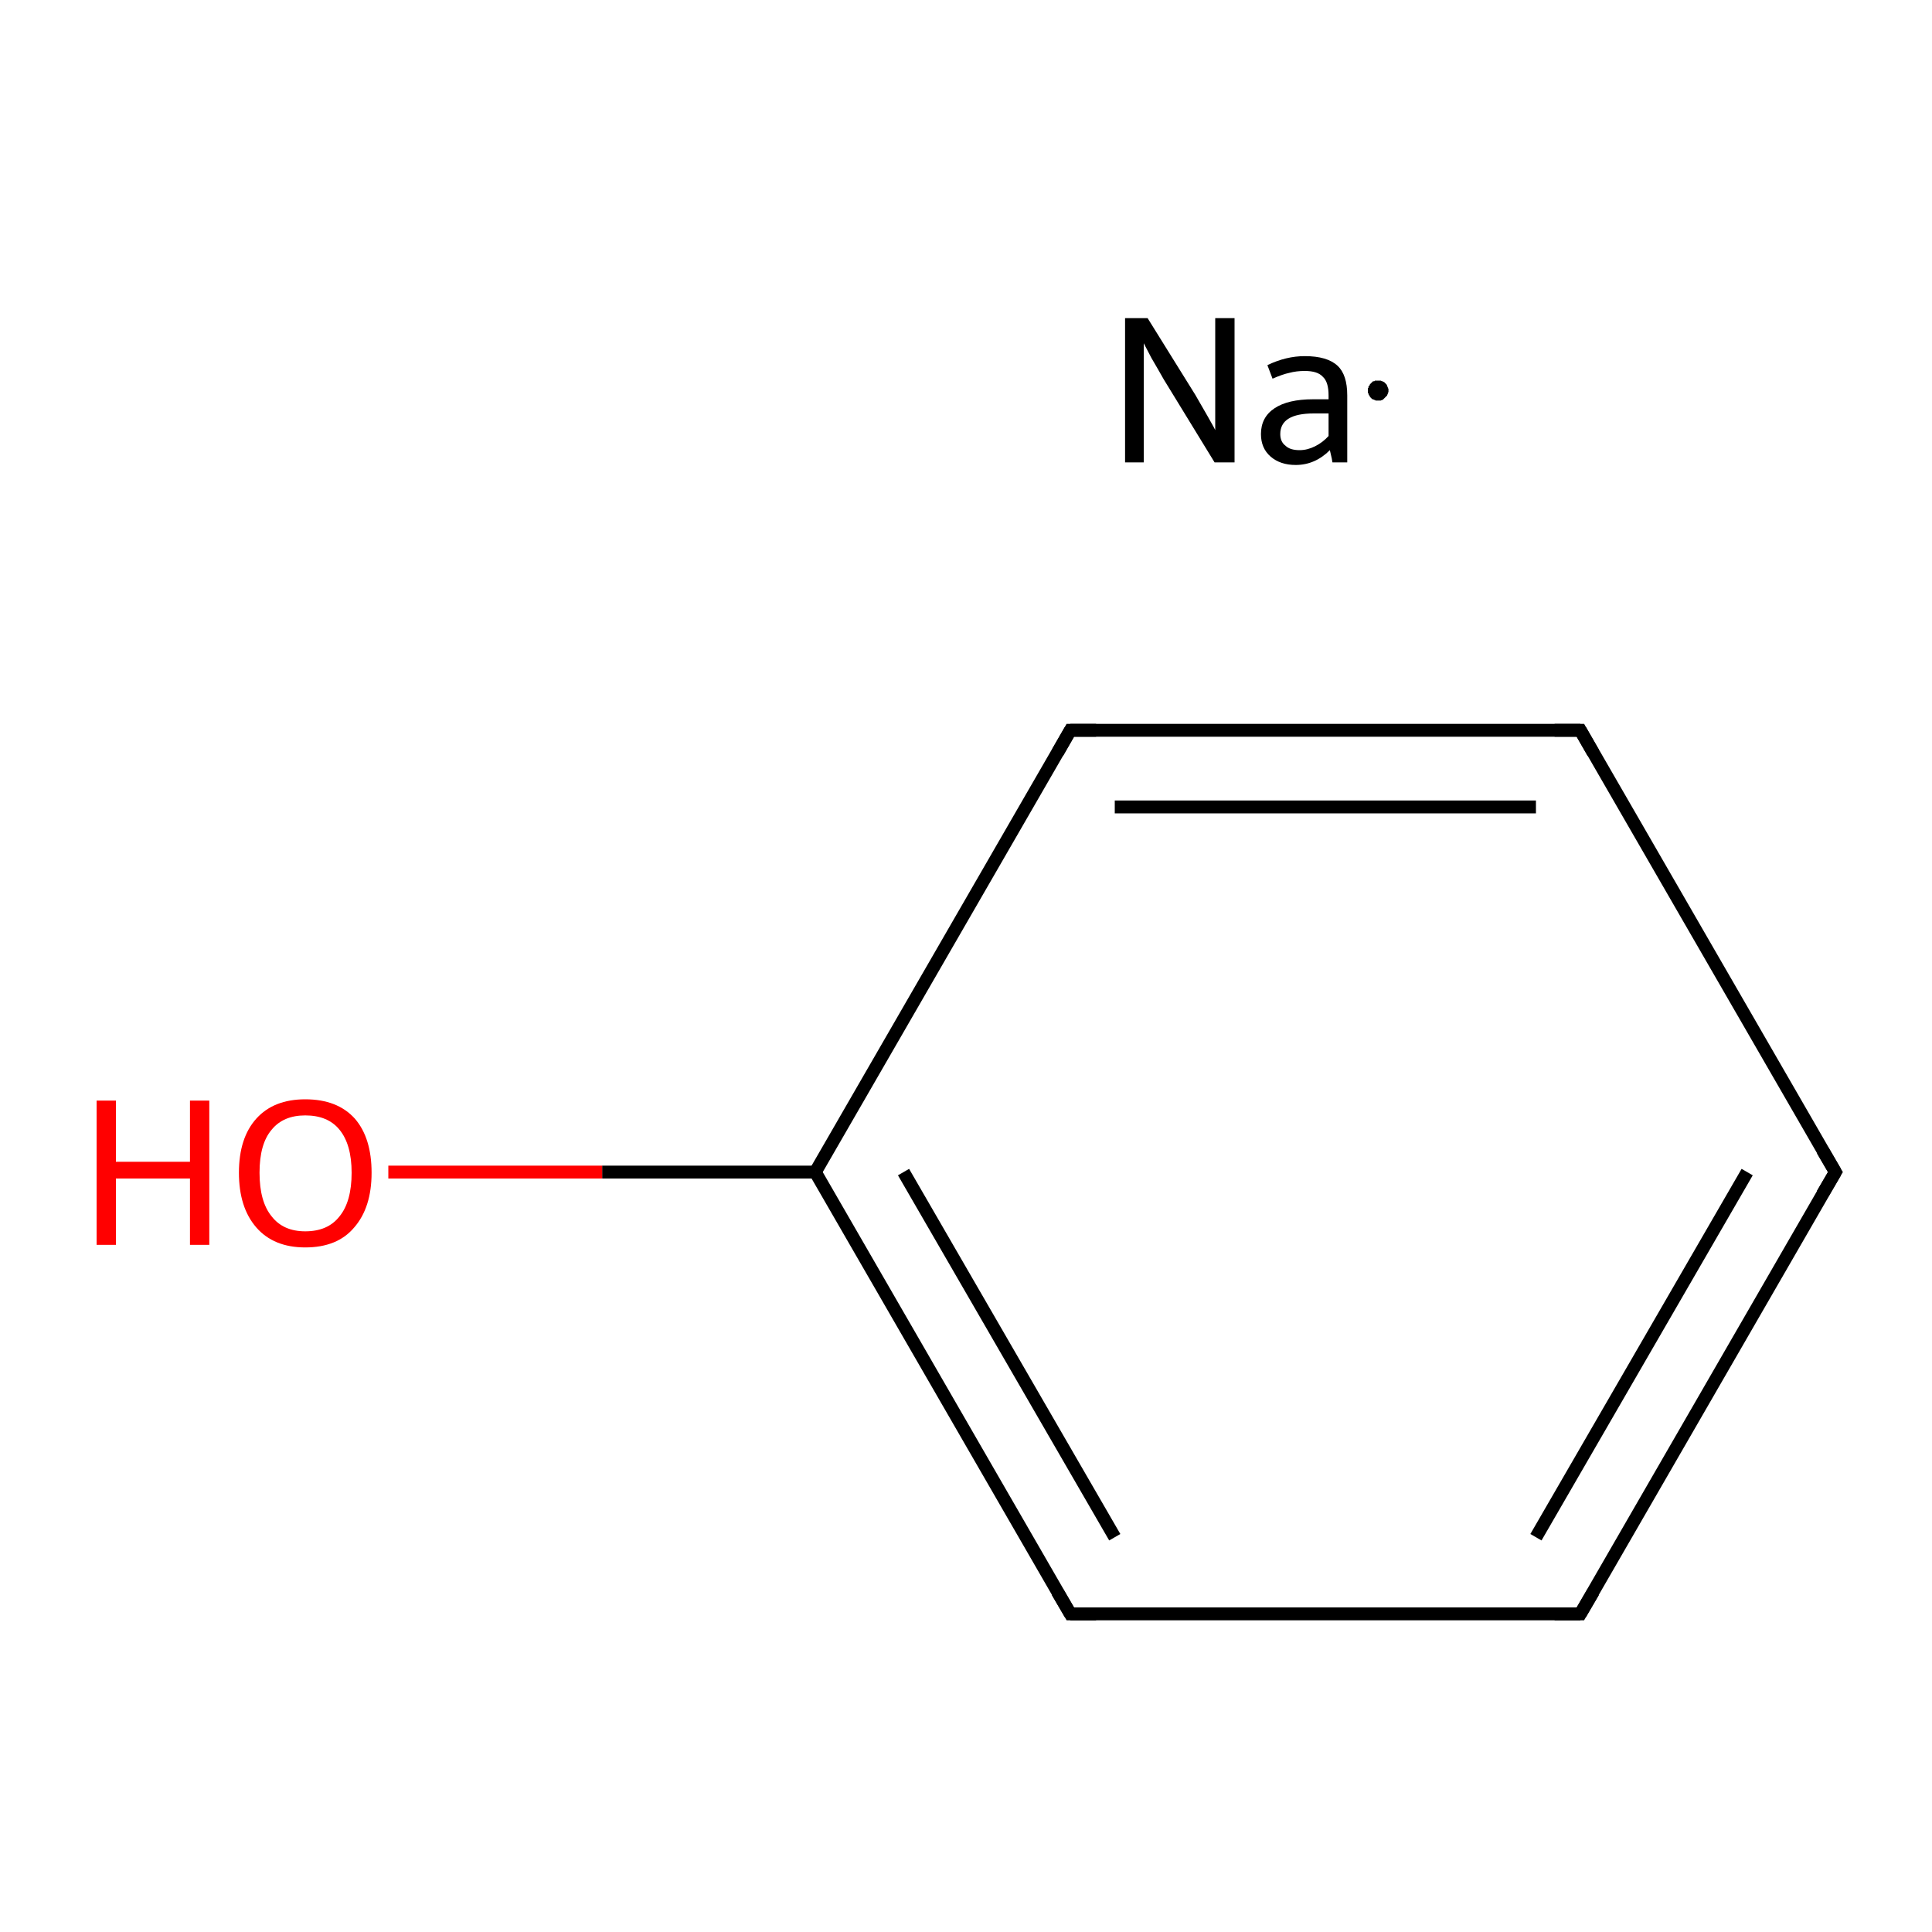 <?xml version='1.0' encoding='iso-8859-1'?>
<svg version='1.1' baseProfile='full'
              xmlns='http://www.w3.org/2000/svg'
                      xmlns:rdkit='http://www.rdkit.org/xml'
                      xmlns:xlink='http://www.w3.org/1999/xlink'
                  xml:space='preserve'
width='300px' height='300px' viewBox='0 0 300 300'>
<!-- END OF HEADER -->
<rect style='opacity:1.0;fill:#FFFFFF;stroke:none' width='300.0' height='300.0' x='0.0' y='0.0'> </rect>
<path class='bond-0 atom-0 atom-1' d='M 285.0,182.0 L 245.4,250.6' style='fill:none;fill-rule:evenodd;stroke:#000000;stroke-width:2.0px;stroke-linecap:butt;stroke-linejoin:miter;stroke-opacity:1' />
<path class='bond-0 atom-0 atom-1' d='M 271.3,182.0 L 238.5,238.7' style='fill:none;fill-rule:evenodd;stroke:#000000;stroke-width:2.0px;stroke-linecap:butt;stroke-linejoin:miter;stroke-opacity:1' />
<path class='bond-1 atom-1 atom-2' d='M 245.4,250.6 L 166.2,250.6' style='fill:none;fill-rule:evenodd;stroke:#000000;stroke-width:2.0px;stroke-linecap:butt;stroke-linejoin:miter;stroke-opacity:1' />
<path class='bond-2 atom-2 atom-3' d='M 166.2,250.6 L 126.6,182.0' style='fill:none;fill-rule:evenodd;stroke:#000000;stroke-width:2.0px;stroke-linecap:butt;stroke-linejoin:miter;stroke-opacity:1' />
<path class='bond-2 atom-2 atom-3' d='M 173.1,238.7 L 140.3,182.0' style='fill:none;fill-rule:evenodd;stroke:#000000;stroke-width:2.0px;stroke-linecap:butt;stroke-linejoin:miter;stroke-opacity:1' />
<path class='bond-3 atom-3 atom-4' d='M 126.6,182.0 L 166.2,113.4' style='fill:none;fill-rule:evenodd;stroke:#000000;stroke-width:2.0px;stroke-linecap:butt;stroke-linejoin:miter;stroke-opacity:1' />
<path class='bond-4 atom-4 atom-5' d='M 166.2,113.4 L 245.4,113.4' style='fill:none;fill-rule:evenodd;stroke:#000000;stroke-width:2.0px;stroke-linecap:butt;stroke-linejoin:miter;stroke-opacity:1' />
<path class='bond-4 atom-4 atom-5' d='M 173.1,125.3 L 238.5,125.3' style='fill:none;fill-rule:evenodd;stroke:#000000;stroke-width:2.0px;stroke-linecap:butt;stroke-linejoin:miter;stroke-opacity:1' />
<path class='bond-5 atom-3 atom-6' d='M 126.6,182.0 L 93.5,182.0' style='fill:none;fill-rule:evenodd;stroke:#000000;stroke-width:2.0px;stroke-linecap:butt;stroke-linejoin:miter;stroke-opacity:1' />
<path class='bond-5 atom-3 atom-6' d='M 93.5,182.0 L 60.3,182.0' style='fill:none;fill-rule:evenodd;stroke:#FF0000;stroke-width:2.0px;stroke-linecap:butt;stroke-linejoin:miter;stroke-opacity:1' />
<path class='bond-6 atom-5 atom-0' d='M 245.4,113.4 L 285.0,182.0' style='fill:none;fill-rule:evenodd;stroke:#000000;stroke-width:2.0px;stroke-linecap:butt;stroke-linejoin:miter;stroke-opacity:1' />
<path d='M 283.0,185.4 L 285.0,182.0 L 283.0,178.6' style='fill:none;stroke:#000000;stroke-width:2.0px;stroke-linecap:butt;stroke-linejoin:miter;stroke-miterlimit:10;stroke-opacity:1;' />
<path d='M 247.4,247.2 L 245.4,250.6 L 241.4,250.6' style='fill:none;stroke:#000000;stroke-width:2.0px;stroke-linecap:butt;stroke-linejoin:miter;stroke-miterlimit:10;stroke-opacity:1;' />
<path d='M 170.2,250.6 L 166.2,250.6 L 164.2,247.2' style='fill:none;stroke:#000000;stroke-width:2.0px;stroke-linecap:butt;stroke-linejoin:miter;stroke-miterlimit:10;stroke-opacity:1;' />
<path d='M 164.2,116.9 L 166.2,113.4 L 170.2,113.4' style='fill:none;stroke:#000000;stroke-width:2.0px;stroke-linecap:butt;stroke-linejoin:miter;stroke-miterlimit:10;stroke-opacity:1;' />
<path d='M 241.4,113.4 L 245.4,113.4 L 247.4,116.9' style='fill:none;stroke:#000000;stroke-width:2.0px;stroke-linecap:butt;stroke-linejoin:miter;stroke-miterlimit:10;stroke-opacity:1;' />
<path class='atom-6' d='M 15.0 170.9
L 18.0 170.9
L 18.0 180.4
L 29.5 180.4
L 29.5 170.9
L 32.5 170.9
L 32.5 193.3
L 29.5 193.3
L 29.5 183.0
L 18.0 183.0
L 18.0 193.3
L 15.0 193.3
L 15.0 170.9
' fill='#FF0000'/>
<path class='atom-6' d='M 37.1 182.1
Q 37.1 176.7, 39.8 173.7
Q 42.5 170.7, 47.4 170.7
Q 52.4 170.7, 55.1 173.7
Q 57.7 176.7, 57.7 182.1
Q 57.7 187.5, 55.0 190.6
Q 52.4 193.7, 47.4 193.7
Q 42.5 193.7, 39.8 190.6
Q 37.1 187.5, 37.1 182.1
M 47.4 191.2
Q 50.9 191.2, 52.7 188.9
Q 54.6 186.6, 54.6 182.1
Q 54.6 177.7, 52.7 175.4
Q 50.9 173.2, 47.4 173.2
Q 44.0 173.2, 42.2 175.4
Q 40.3 177.6, 40.3 182.1
Q 40.3 186.6, 42.2 188.9
Q 44.0 191.2, 47.4 191.2
' fill='#FF0000'/>
<path class='atom-7' d='M 178.2 49.4
L 185.6 61.3
Q 186.3 62.5, 187.5 64.6
Q 188.7 66.7, 188.7 66.8
L 188.7 49.4
L 191.7 49.4
L 191.7 71.8
L 188.6 71.8
L 180.7 58.9
Q 179.8 57.3, 178.8 55.6
Q 177.9 53.9, 177.6 53.3
L 177.6 71.8
L 174.7 71.8
L 174.7 49.4
L 178.2 49.4
' fill='#000000'/>
<path class='atom-7' d='M 195.8 67.4
Q 195.8 64.8, 197.9 63.4
Q 200.0 62.0, 203.9 62.0
L 206.3 62.0
L 206.3 61.4
Q 206.3 59.3, 205.4 58.5
Q 204.6 57.6, 202.6 57.6
Q 201.3 57.6, 200.2 57.9
Q 199.2 58.1, 197.6 58.8
L 196.8 56.7
Q 199.7 55.3, 202.6 55.3
Q 206.1 55.3, 207.7 56.8
Q 209.2 58.2, 209.2 61.4
L 209.2 71.8
L 206.9 71.8
Q 206.9 71.7, 206.8 71.2
Q 206.7 70.7, 206.5 69.9
Q 204.2 72.2, 201.2 72.2
Q 198.8 72.2, 197.3 70.9
Q 195.8 69.6, 195.8 67.4
M 198.8 67.4
Q 198.8 68.6, 199.6 69.2
Q 200.3 69.9, 201.8 69.9
Q 203.0 69.9, 204.2 69.3
Q 205.4 68.7, 206.3 67.7
L 206.3 64.2
L 204.0 64.2
Q 201.4 64.2, 200.1 65.0
Q 198.8 65.8, 198.8 67.4
' fill='#000000'/>
<path class='atom-7' d='M 215.6,60.6 L 215.6,60.8 L 215.6,60.9 L 215.5,61.0 L 215.5,61.2 L 215.4,61.3 L 215.4,61.4 L 215.3,61.5 L 215.2,61.6 L 215.1,61.7 L 215.0,61.8 L 214.9,61.9 L 214.8,62.0 L 214.7,62.1 L 214.6,62.1 L 214.4,62.2 L 214.3,62.2 L 214.2,62.2 L 214.0,62.2 L 213.9,62.2 L 213.8,62.2 L 213.6,62.2 L 213.5,62.1 L 213.4,62.1 L 213.2,62.0 L 213.1,62.0 L 213.0,61.9 L 212.9,61.8 L 212.8,61.7 L 212.7,61.6 L 212.7,61.5 L 212.6,61.4 L 212.5,61.2 L 212.5,61.1 L 212.4,61.0 L 212.4,60.8 L 212.4,60.7 L 212.4,60.6 L 212.4,60.4 L 212.4,60.3 L 212.5,60.2 L 212.5,60.0 L 212.6,59.9 L 212.7,59.8 L 212.7,59.7 L 212.8,59.6 L 212.9,59.5 L 213.0,59.4 L 213.1,59.3 L 213.2,59.2 L 213.4,59.2 L 213.5,59.1 L 213.6,59.1 L 213.8,59.1 L 213.9,59.1 L 214.0,59.1 L 214.2,59.1 L 214.3,59.1 L 214.4,59.1 L 214.6,59.2 L 214.7,59.2 L 214.8,59.3 L 214.9,59.3 L 215.0,59.4 L 215.1,59.5 L 215.2,59.6 L 215.3,59.7 L 215.4,59.9 L 215.4,60.0 L 215.5,60.1 L 215.5,60.2 L 215.6,60.4 L 215.6,60.5 L 215.6,60.6 L 214.0,60.6 Z' style='fill:#000000;fill-rule:evenodd;fill-opacity:1;stroke:#000000;stroke-width:0.0px;stroke-linecap:butt;stroke-linejoin:miter;stroke-miterlimit:10;stroke-opacity:1;' />
</svg>
